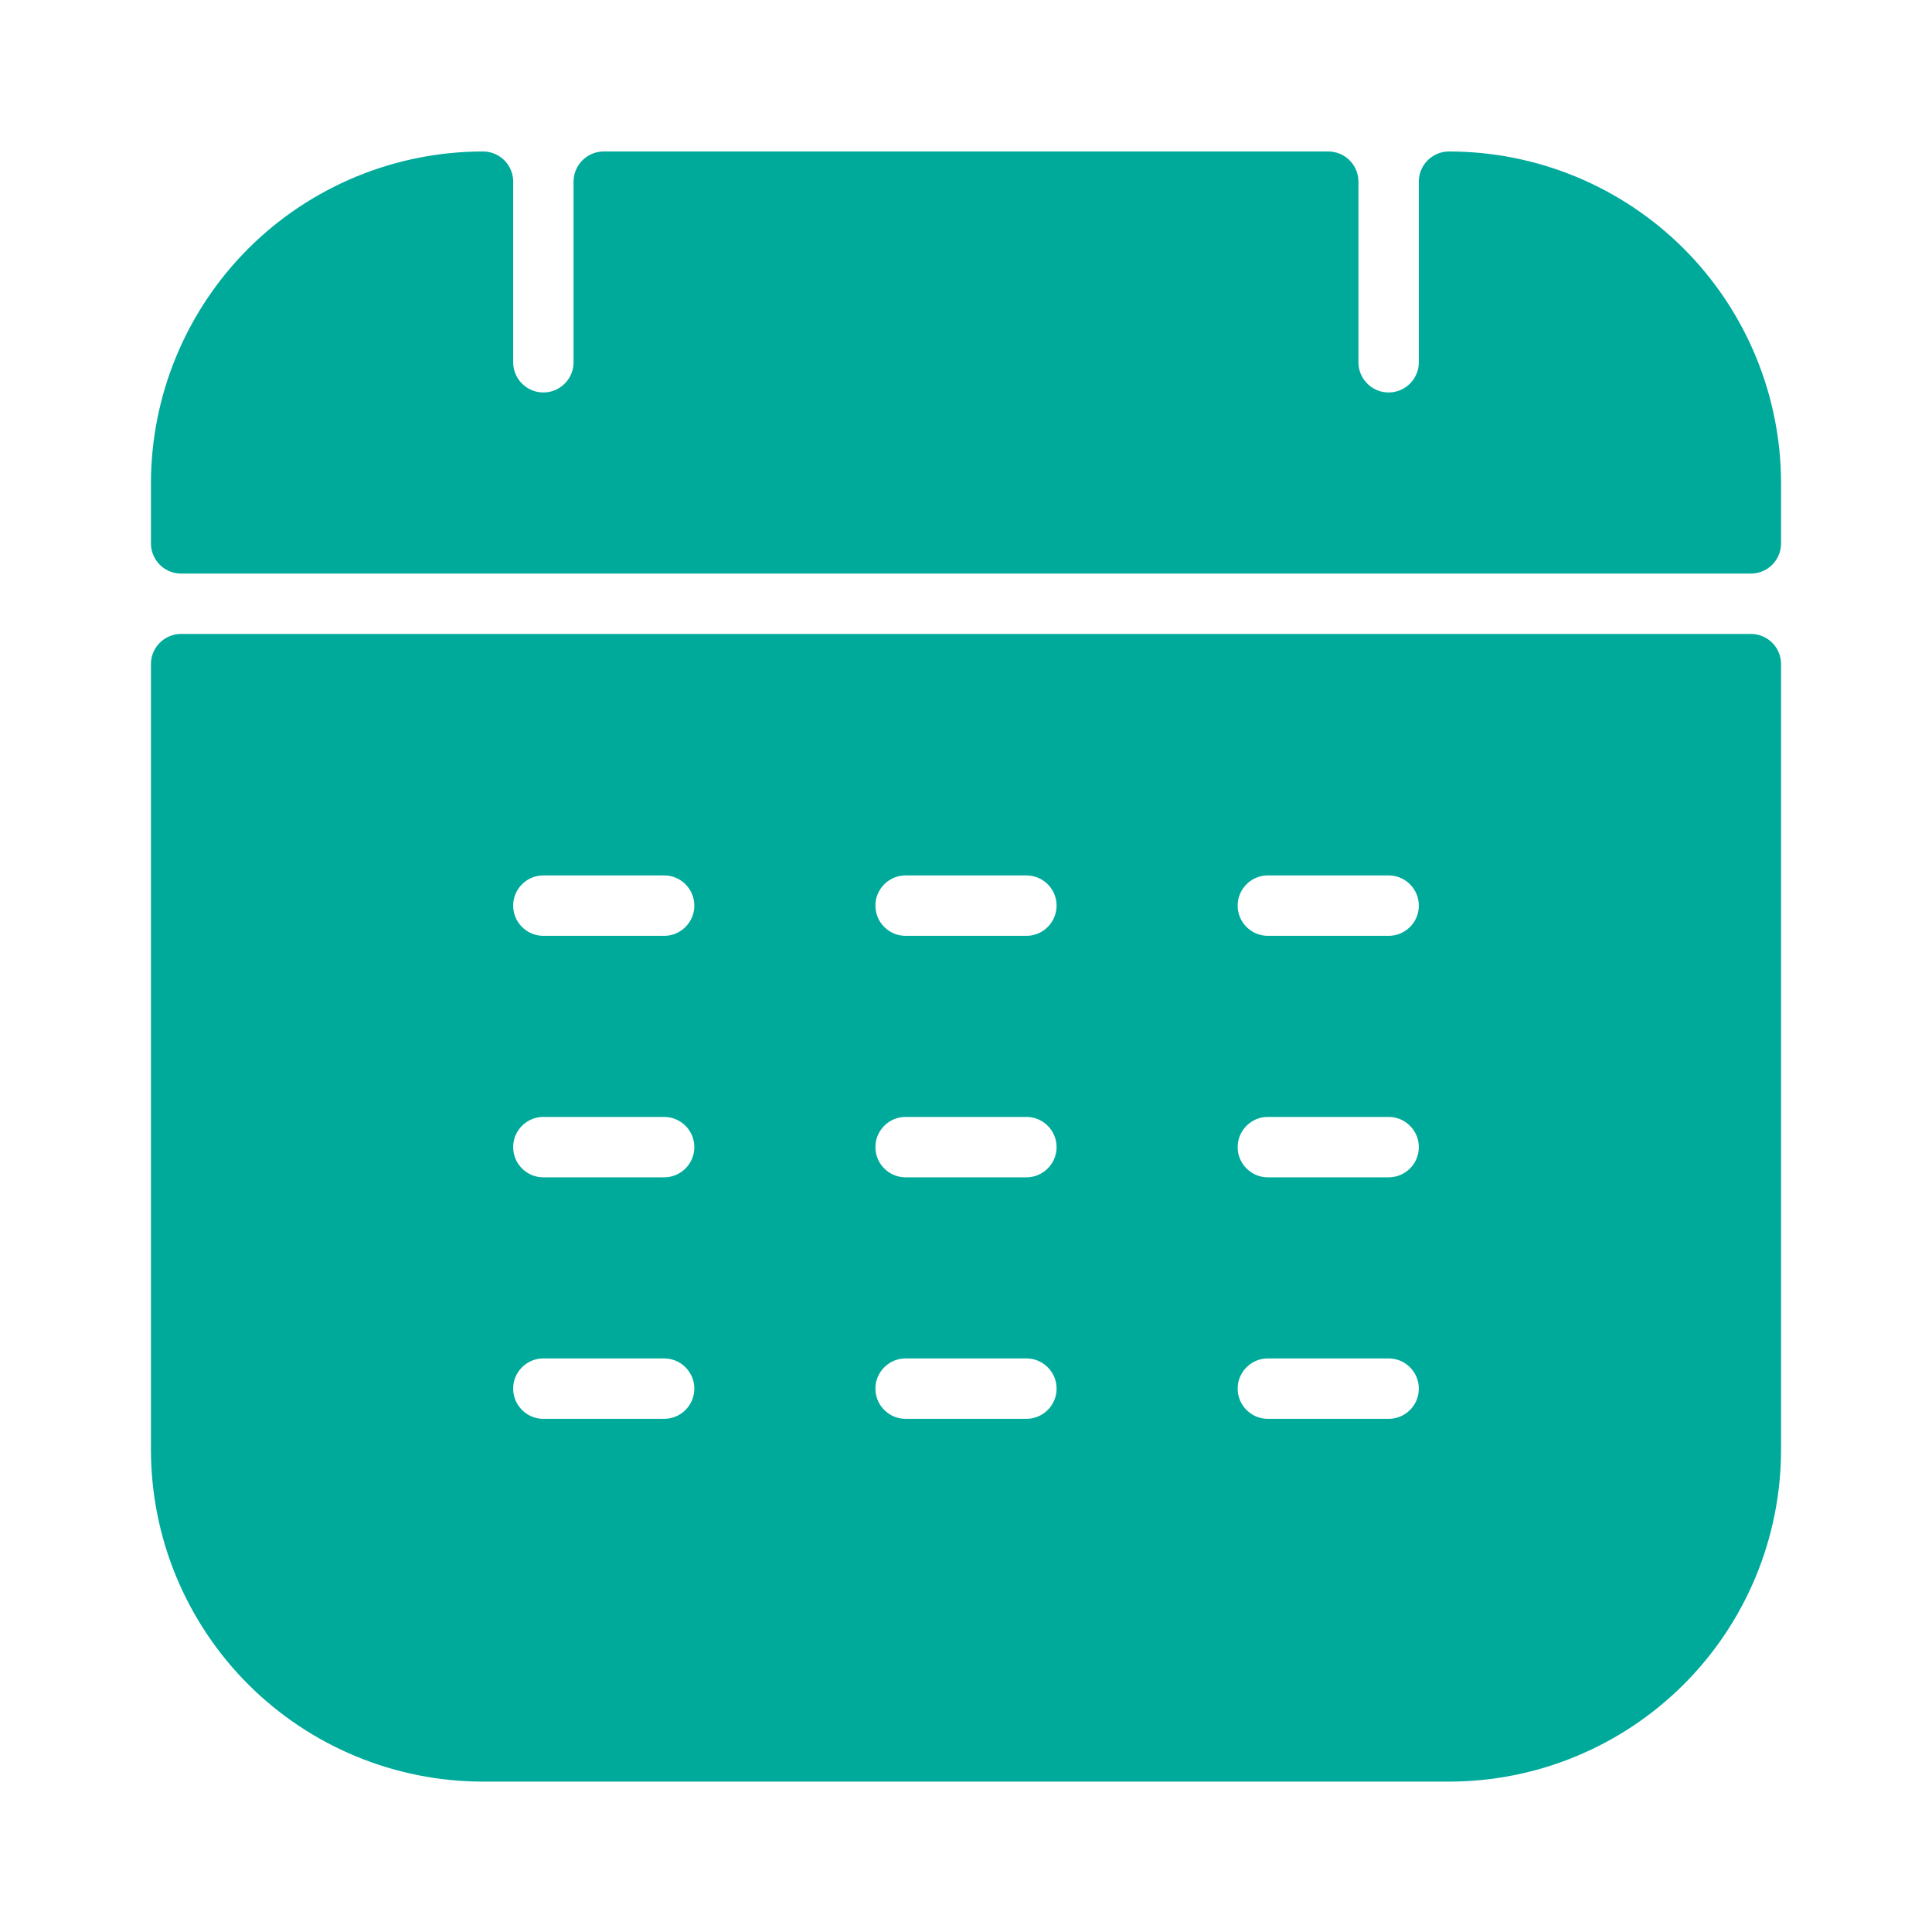 <!DOCTYPE svg PUBLIC "-//W3C//DTD SVG 1.1//EN" "http://www.w3.org/Graphics/SVG/1.1/DTD/svg11.dtd">
<!-- Uploaded to: SVG Repo, www.svgrepo.com, Transformed by: SVG Repo Mixer Tools -->
<svg fill="#00aa9b" width="800px" height="800px" viewBox="0 0 32 32" style="fill-rule:evenodd;clip-rule:evenodd;stroke-linejoin:round;stroke-miterlimit:2;" version="1.1" xml:space="preserve" xmlns="http://www.w3.org/2000/svg" xmlns:serif="http://www.serif.com/" xmlns:xlink="http://www.w3.org/1999/xlink" stroke="#00aa9b">
<g id="SVGRepo_bgCarrier" stroke-width="0"/>
<g id="SVGRepo_tracerCarrier" stroke-linecap="round" stroke-linejoin="round"/>
<g id="SVGRepo_iconCarrier">
<path d="M29,11l-26,0l0,13.009c-0,1.326 0.527,2.598 1.464,3.535c0.938,0.938 2.21,1.465 3.536,1.465c4.439,-0 11.561,-0 16,-0c1.326,-0 2.598,-0.527 3.536,-1.465c0.937,-0.937 1.464,-2.209 1.464,-3.535l-0,-13.009Zm-20,13l2,0c0.552,0 1,-0.448 1,-1c0,-0.552 -0.448,-1 -1,-1l-2,0c-0.552,0 -1,0.448 -1,1c0,0.552 0.448,1 1,1Zm6,0l2,0c0.552,0 1,-0.448 1,-1c0,-0.552 -0.448,-1 -1,-1l-2,0c-0.552,0 -1,0.448 -1,1c0,0.552 0.448,1 1,1Zm6,0l2,0c0.552,0 1,-0.448 1,-1c0,-0.552 -0.448,-1 -1,-1l-2,0c-0.552,0 -1,0.448 -1,1c0,0.552 0.448,1 1,1Zm-12,-4l2,0c0.552,0 1,-0.448 1,-1c0,-0.552 -0.448,-1 -1,-1l-2,0c-0.552,0 -1,0.448 -1,1c0,0.552 0.448,1 1,1Zm6,0l2,0c0.552,0 1,-0.448 1,-1c0,-0.552 -0.448,-1 -1,-1l-2,0c-0.552,0 -1,0.448 -1,1c0,0.552 0.448,1 1,1Zm6,0l2,0c0.552,0 1,-0.448 1,-1c0,-0.552 -0.448,-1 -1,-1l-2,0c-0.552,0 -1,0.448 -1,1c0,0.552 0.448,1 1,1Zm-12,-4l2,0c0.552,-0 1,-0.448 1,-1c-0,-0.552 -0.448,-1 -1,-1l-2,0c-0.552,-0 -1,0.448 -1,1c-0,0.552 0.448,1 1,1Zm6,0l2,0c0.552,-0 1,-0.448 1,-1c-0,-0.552 -0.448,-1 -1,-1l-2,0c-0.552,-0 -1,0.448 -1,1c-0,0.552 0.448,1 1,1Zm6,0l2,0c0.552,-0 1,-0.448 1,-1c-0,-0.552 -0.448,-1 -1,-1l-2,0c-0.552,-0 -1,0.448 -1,1c-0,0.552 0.448,1 1,1Zm-11,-12.991l0,2.991c-0,0.552 -0.448,1 -1,1c-0.552,-0 -1,-0.448 -1,-1l0,-2.991c-1.326,-0 -2.598,0.527 -3.536,1.464c-0.937,0.938 -1.464,2.21 -1.464,3.536l0,0.991l26,0l-0,-0.991c0,-1.326 -0.527,-2.598 -1.464,-3.536c-0.938,-0.937 -2.21,-1.464 -3.536,-1.464l0,2.991c-0,0.552 -0.448,1 -1,1c-0.552,-0 -1,-0.448 -1,-1l0,-2.991l-12,-0Z"/>
<g id="Icon"/>
</g>
</svg>